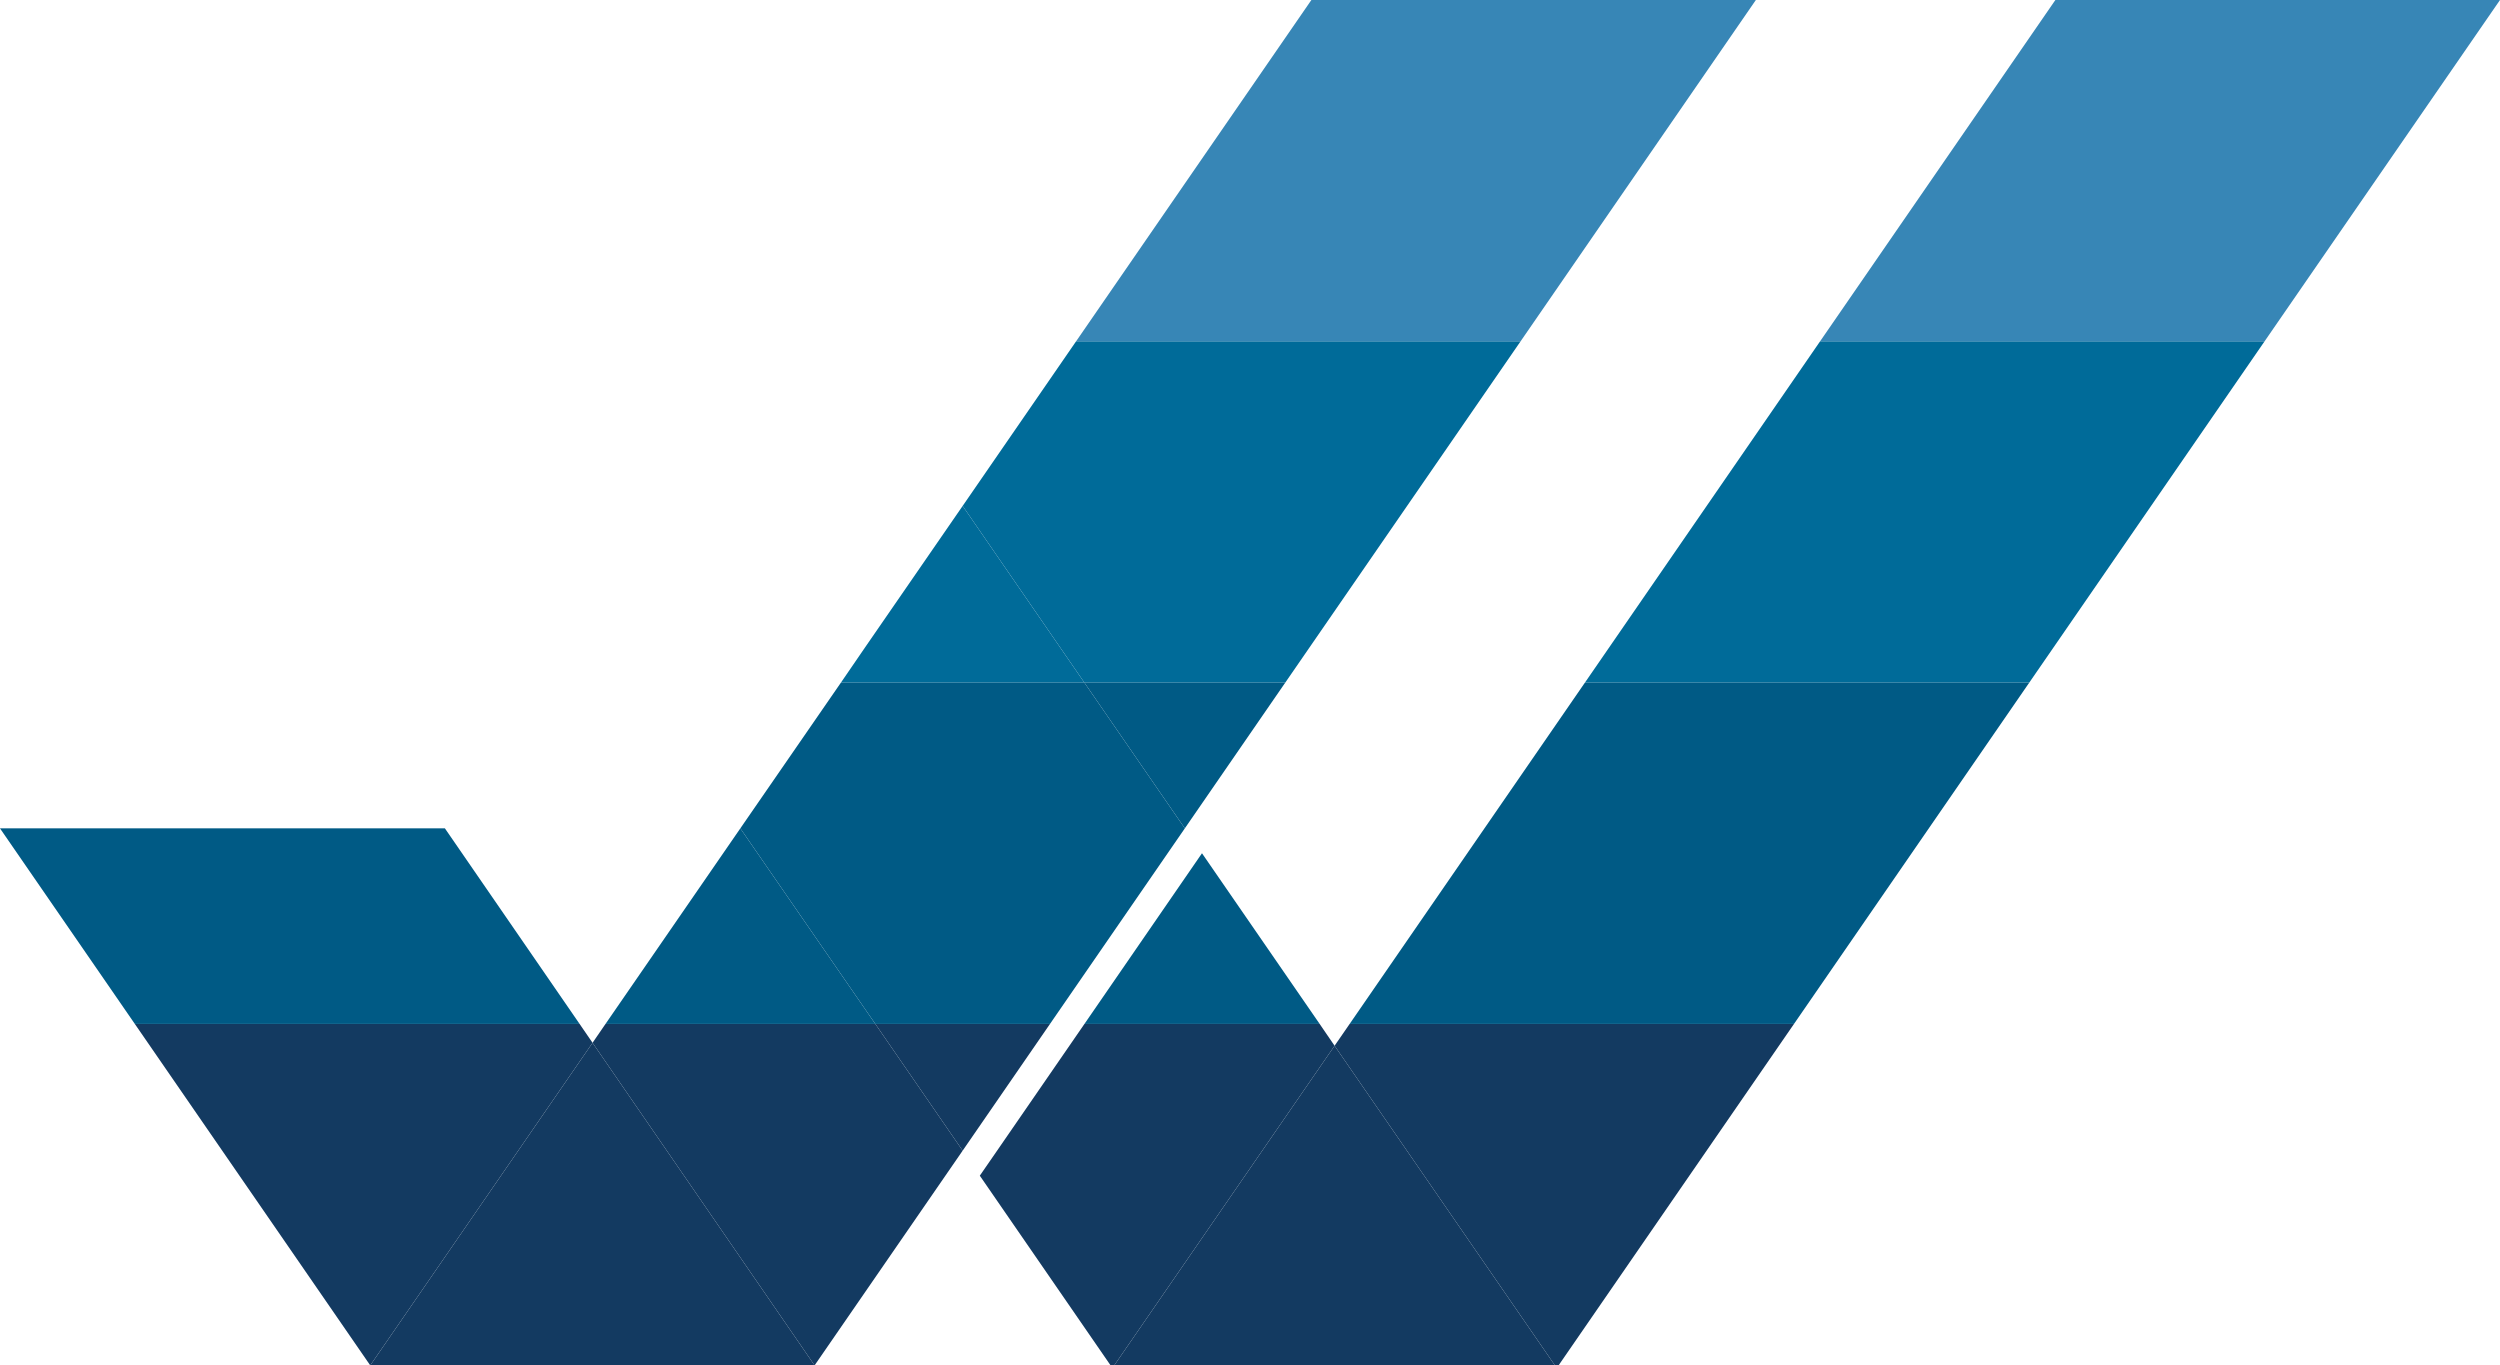<?xml version="1.0" encoding="UTF-8"?>
<svg id="Layer_1" data-name="Layer 1" xmlns="http://www.w3.org/2000/svg" viewBox="0 0 177.79 97.1">
  <defs>
    <style>
      .cls-1 {
        fill: #133a61;
      }

      .cls-1, .cls-2, .cls-3, .cls-4, .cls-5 {
        stroke-width: 0px;
      }

      .cls-2 {
        fill: none;
      }

      .cls-3 {
        fill: #006b99;
      }

      .cls-4 {
        fill: #3786b6;
      }

      .cls-5 {
        fill: #005a85;
      }
    </style>
  </defs>
  <polygon class="cls-2" points="42.14 74.16 43.06 72.82 41.22 72.82 42.14 74.16"/>
  <polygon class="cls-1" points="41.22 72.82 9.59 72.82 26.33 97.1 26.33 97.1 42.14 74.16 41.22 72.82"/>
  <polygon class="cls-2" points="94.91 74.37 95.98 72.82 93.85 72.82 94.91 74.37"/>
  <polygon class="cls-5" points="31.64 58.91 0 58.91 9.59 72.82 41.22 72.82 31.64 58.91"/>
  <polygon class="cls-1" points="43.06 72.82 42.14 74.16 57.93 97.1 57.93 97.1 68.46 81.83 62.25 72.82 43.06 72.82"/>
  <polygon class="cls-1" points="26.33 97.1 57.93 97.1 42.14 74.16 26.33 97.1"/>
  <polygon class="cls-1" points="62.25 72.82 68.46 81.83 74.67 72.82 62.25 72.82"/>
  <polygon class="cls-3" points="91.4 48.55 108.14 24.27 76.53 24.27 68.46 35.98 77.12 48.55 91.4 48.55"/>
  <polygon class="cls-3" points="68.46 35.98 61.52 46.04 59.8 48.55 77.12 48.55 68.46 35.98"/>
  <polygon class="cls-4" points="68.46 35.98 61.52 46.04 68.46 35.98 68.46 35.98"/>
  <polygon class="cls-5" points="84.26 58.91 91.4 48.55 77.12 48.55 84.26 58.91"/>
  <polygon class="cls-5" points="43.06 72.82 62.25 72.82 52.65 58.91 43.06 72.82"/>
  <polygon class="cls-5" points="62.25 72.82 74.67 72.82 84.26 58.91 77.12 48.55 59.8 48.55 52.65 58.91 62.25 72.82"/>
  <polygon class="cls-4" points="124.87 0 93.26 0 76.53 24.27 108.14 24.27 124.87 0"/>
  <polygon class="cls-3" points="161.05 24.27 129.44 24.27 112.71 48.55 144.31 48.55 161.05 24.27"/>
  <polygon class="cls-1" points="94.91 74.37 110.58 97.1 110.84 97.1 127.58 72.82 95.98 72.82 94.91 74.37"/>
  <polygon class="cls-1" points="79.24 97.1 110.58 97.1 94.91 74.37 79.24 97.1"/>
  <polygon class="cls-5" points="112.71 48.55 95.98 72.82 127.58 72.82 144.31 48.55 112.71 48.55"/>
  <polygon class="cls-4" points="177.79 0 146.17 0 129.44 24.27 161.05 24.27 177.79 0"/>
  <polygon class="cls-5" points="85.48 60.68 77.12 72.82 93.85 72.82 85.48 60.68"/>
  <g>
    <polygon class="cls-1" points="93.85 72.82 77.12 72.82 70.91 81.83 69.68 83.61 78.98 97.1 79.24 97.1 94.91 74.37 93.85 72.82"/>
    <rect class="cls-1" x="71.56" y="71.86" width="0" height="10.94"/>
  </g>
</svg>